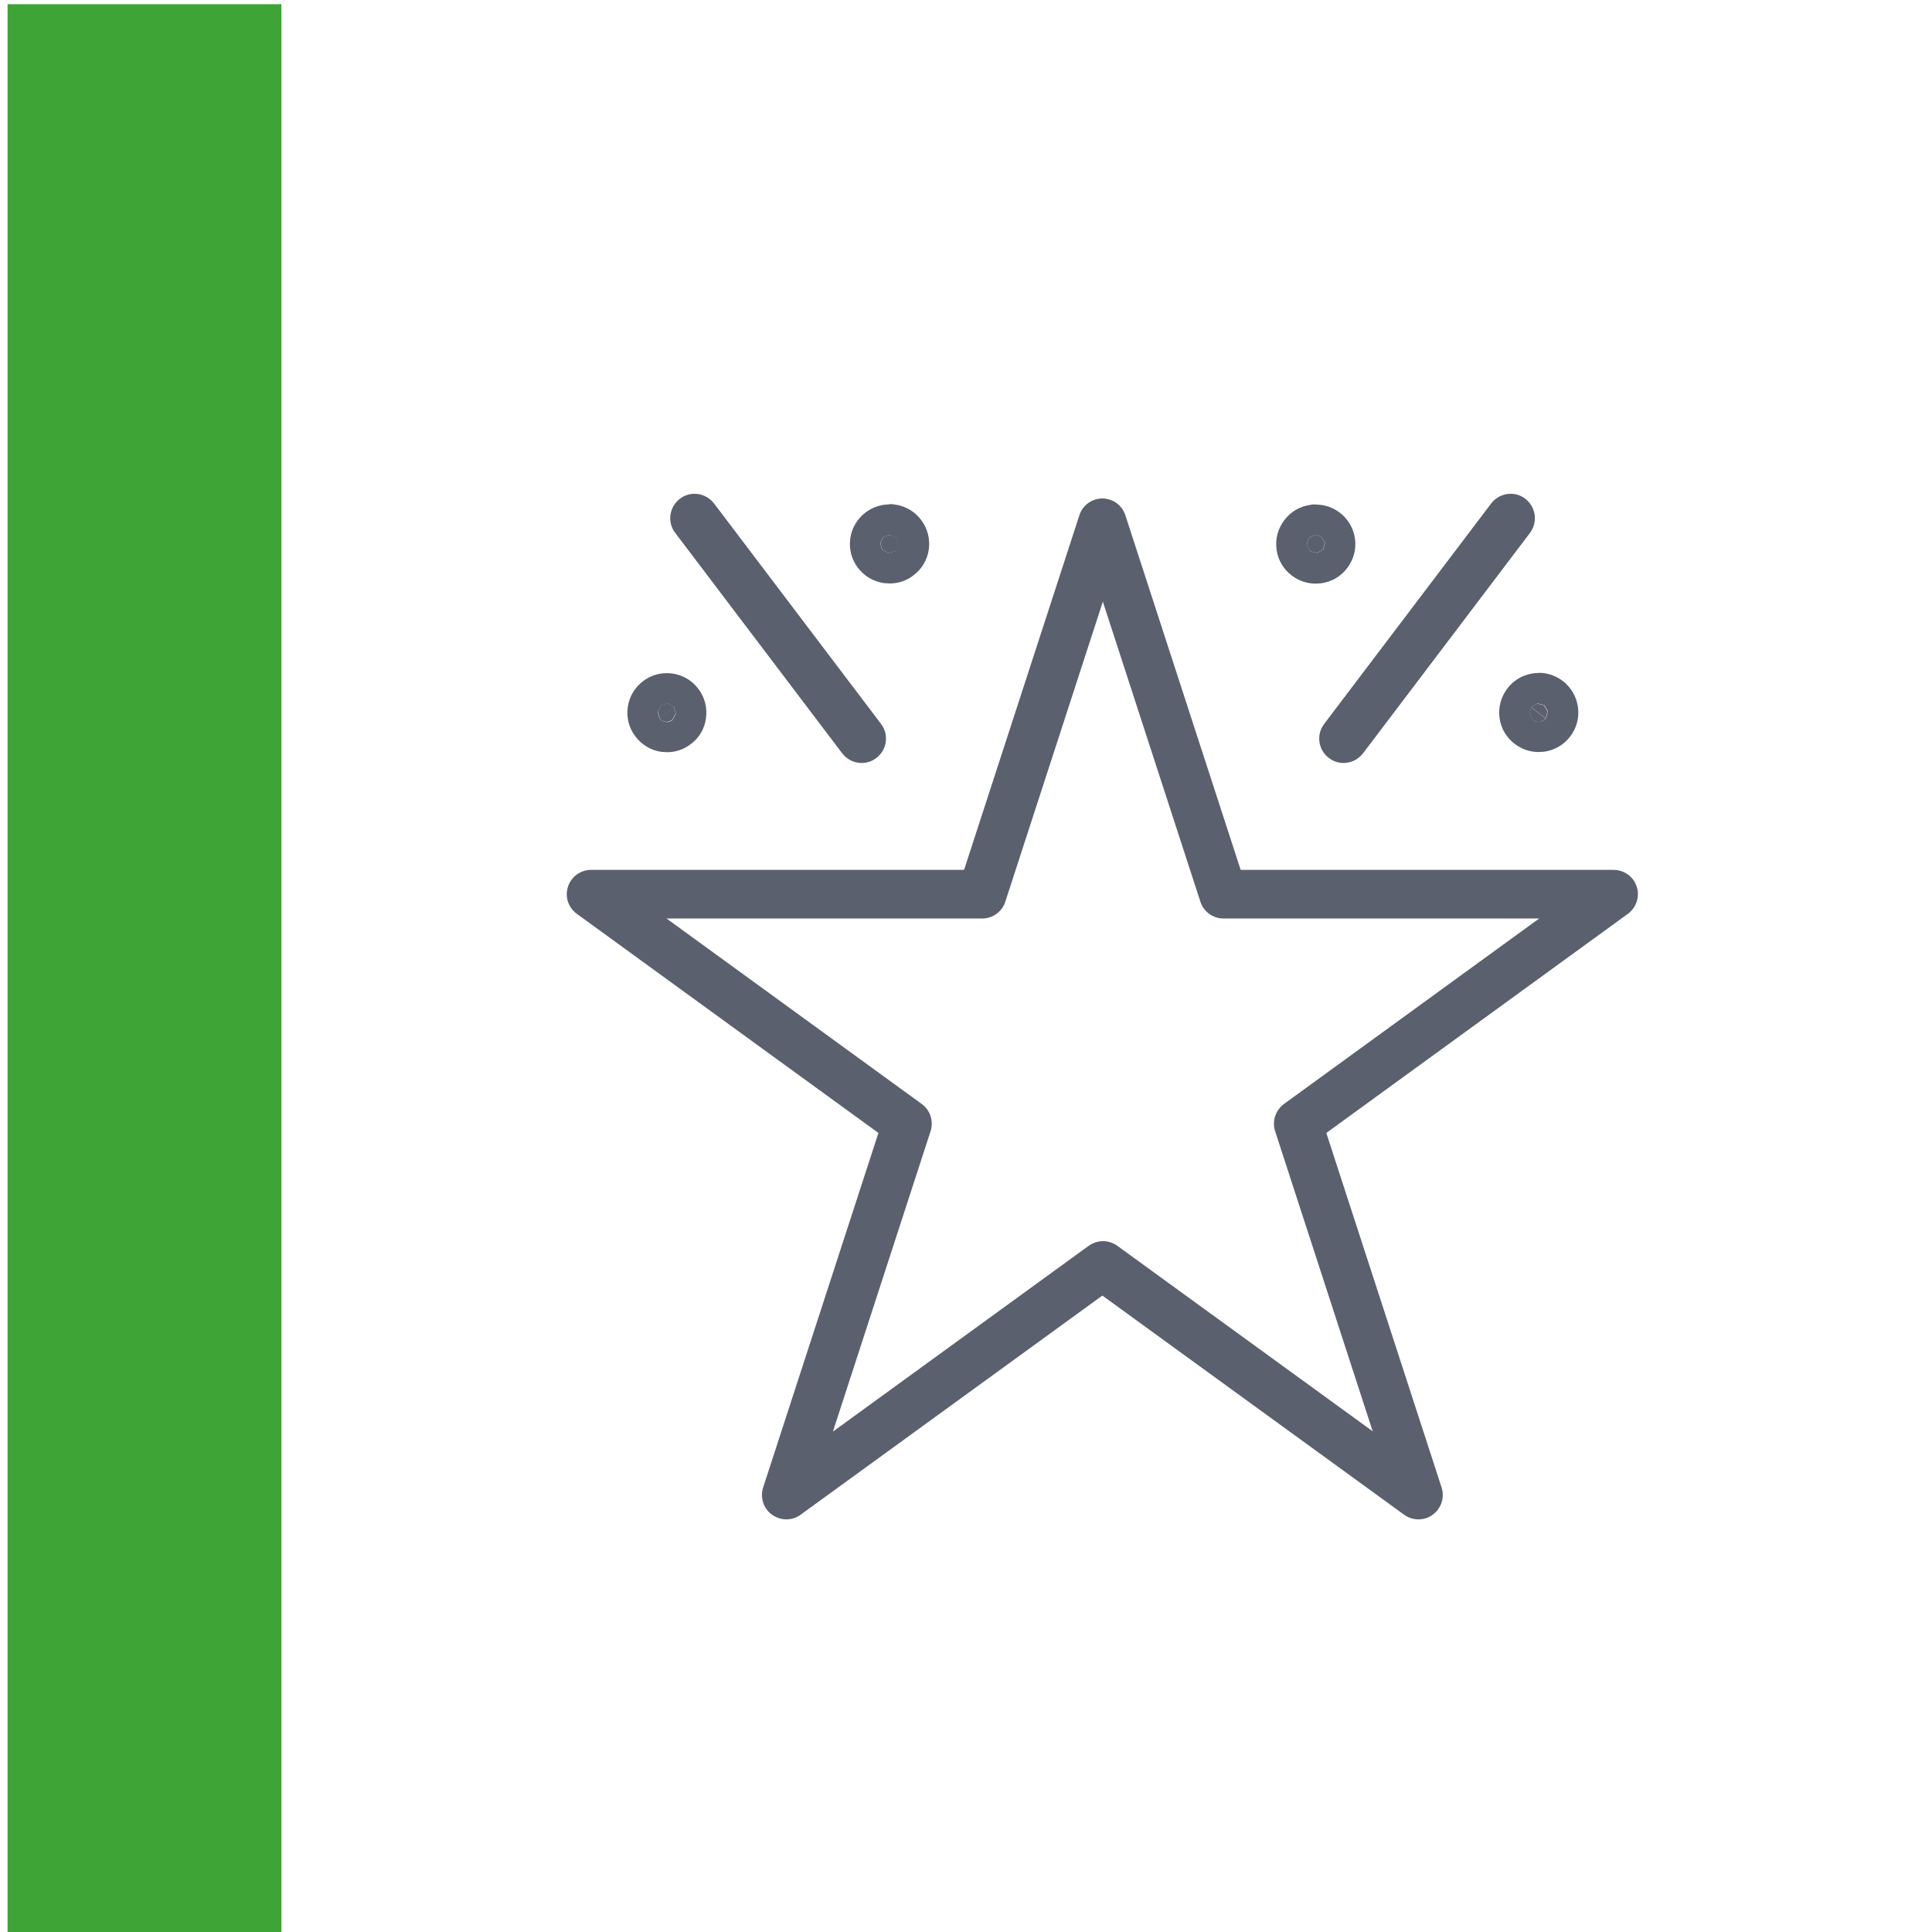 <?xml version="1.0" encoding="UTF-8"?>
<svg xmlns="http://www.w3.org/2000/svg" xmlns:xlink="http://www.w3.org/1999/xlink" id="ville_attractive" data-name="ville attractive" viewBox="0 0 120 120">
  <defs>
    <style>
      .cls-1 {
        fill: #3da435;
      }

      .cls-2 {
        fill: #5a606d;
      }

      .cls-3 {
        clip-path: url(#clippath);
      }

      .cls-4 {
        fill: none;
      }
    </style>
    <clipPath id="clippath">
      <rect class="cls-4" x="35.09" y="30.47" width="66.79" height="64"></rect>
    </clipPath>
  </defs>
  <g class="cls-3">
    <path class="cls-2" d="m51.74,88.9l6.06-18.64c.2-.62-.02-1.31-.55-1.69l-15.85-11.52h19.6c.66,0,1.24-.42,1.44-1.04l6.06-18.64,6.06,18.64c.2.62.78,1.04,1.44,1.04h19.6l-15.85,11.52c-.53.39-.75,1.07-.55,1.69l6.06,18.64-15.86-11.52c-.26-.19-.58-.29-.89-.29s-.63.1-.89.29l-15.86,11.52Zm16.74-57.94c-.66,0-1.24.42-1.44,1.05l-7.16,22.02h-23.16c-.66,0-1.24.42-1.44,1.04-.21.63.02,1.31.55,1.69l18.73,13.61-7.16,22.02c-.2.63.02,1.31.55,1.69.27.19.58.29.89.29s.62-.09.89-.29l18.74-13.61,18.74,13.61c.26.19.58.29.89.29s.63-.09.89-.29c.53-.39.75-1.07.55-1.69l-7.16-22.02,18.73-13.61c.53-.39.75-1.07.55-1.69-.2-.62-.78-1.04-1.44-1.04h-23.16l-7.16-22.02c-.2-.63-.78-1.05-1.44-1.05"></path>
    <path class="cls-2" d="m95.1,43.92h0s-.11.42-.11.42l.22.38c.1.08.22.12.34.12.17,0,.34-.08.45-.22l-.91-.69Zm.38-.22l-.38.22.91.69.11-.42-.22-.38-.42-.11"></path>
    <path class="cls-2" d="m95.56,44.84c-.12,0-.24-.04-.34-.12l-.22-.38.11-.42h0s.91.69.91.69c-.11.15-.28.22-.45.22m.46-.23l-.91-.69.38-.22.42.11.22.38-.11.42m-.45-2.8c-.74,0-1.48.33-1.96.97h0c-.4.53-.57,1.18-.48,1.83.09.65.43,1.22.95,1.61.43.33.95.5,1.48.5l.34-.02c.65-.09,1.23-.43,1.62-.95.4-.52.57-1.17.48-1.82-.09-.65-.43-1.23-.95-1.63-.44-.33-.96-.5-1.48-.5"></path>
    <polygon class="cls-2" points="81.73 33.22 81.65 33.22 81.27 33.44 81.16 33.87 81.38 34.24 81.8 34.35 82.18 34.13 82.29 33.71 82.07 33.33 81.73 33.22"></polygon>
    <path class="cls-2" d="m81.8,34.35l-.42-.11-.22-.38.11-.42.38-.22h.08s.34.11.34.11l.23.38-.11.42-.38.22Zm-.07-3.02c-.12,0-.23,0-.35.03-.65.09-1.22.43-1.61.95-.4.53-.57,1.17-.48,1.83.09.65.43,1.22.95,1.61.43.33.95.5,1.48.5l.33-.02c.66-.09,1.23-.42,1.63-.95s.57-1.17.48-1.82c-.09-.65-.43-1.23-.95-1.62-.43-.33-.95-.5-1.48-.5"></path>
    <path class="cls-2" d="m93.83,30.67c-.46,0-.91.21-1.21.6l-10.37,13.69c-.51.67-.38,1.61.29,2.12.27.21.6.31.91.31.46,0,.91-.21,1.21-.6l10.37-13.69c.5-.67.37-1.61-.29-2.12-.27-.21-.6-.31-.91-.31"></path>
    <path class="cls-2" d="m41.87,43.92l-.91.69c.11.15.28.22.45.22.12,0,.24-.04.34-.12l.22-.38-.11-.42Zm-.45-.23l-.35.12-.21.37.11.42.91-.69h0s-.38-.22-.38-.22h-.08"></path>
    <path class="cls-2" d="m41.41,44.84c-.17,0-.34-.08-.45-.22l.91-.69.11.42-.22.38c-.1.08-.22.12-.34.12m-.46-.23l-.11-.42.22-.38.35-.12h.08s.38.22.38.22h0s-.91.69-.91.69m.45-2.8c-.52,0-1.04.16-1.48.5-.53.4-.86.97-.95,1.62-.09.65.08,1.3.48,1.82.4.52.97.86,1.62.95l.34.02c.53,0,1.05-.17,1.47-.5.53-.39.87-.97.95-1.62.09-.65-.08-1.3-.48-1.82h0c-.48-.64-1.22-.97-1.96-.97"></path>
    <polygon class="cls-2" points="55.32 33.22 54.89 33.33 54.68 33.71 54.79 34.13 55.16 34.35 55.59 34.24 55.81 33.87 55.7 33.44 55.32 33.22"></polygon>
    <path class="cls-2" d="m55.16,34.35l-.38-.22-.11-.42.21-.37.42-.12.38.22.11.42-.22.38-.42.11Zm.07-3.02c-.53,0-1.04.18-1.47.5-.52.4-.86.97-.95,1.62-.09.65.08,1.3.48,1.82s.97.86,1.63.95l.34.02c.54,0,1.05-.17,1.47-.5.53-.39.87-.97.96-1.62.09-.65-.08-1.3-.48-1.83-.39-.52-.97-.86-1.61-.95-.12-.02-.24-.03-.36-.03"></path>
    <path class="cls-2" d="m43.14,30.67c-.32,0-.64.1-.91.31-.67.51-.8,1.46-.29,2.12l10.37,13.69c.3.39.75.6,1.21.6.32,0,.64-.1.91-.31.67-.51.8-1.45.29-2.12l-10.37-13.69c-.3-.39-.75-.6-1.21-.6"></path>
  </g>
  <rect class="cls-1" x=".47" y=".26" width="17.01" height="119.74"></rect>
</svg>
